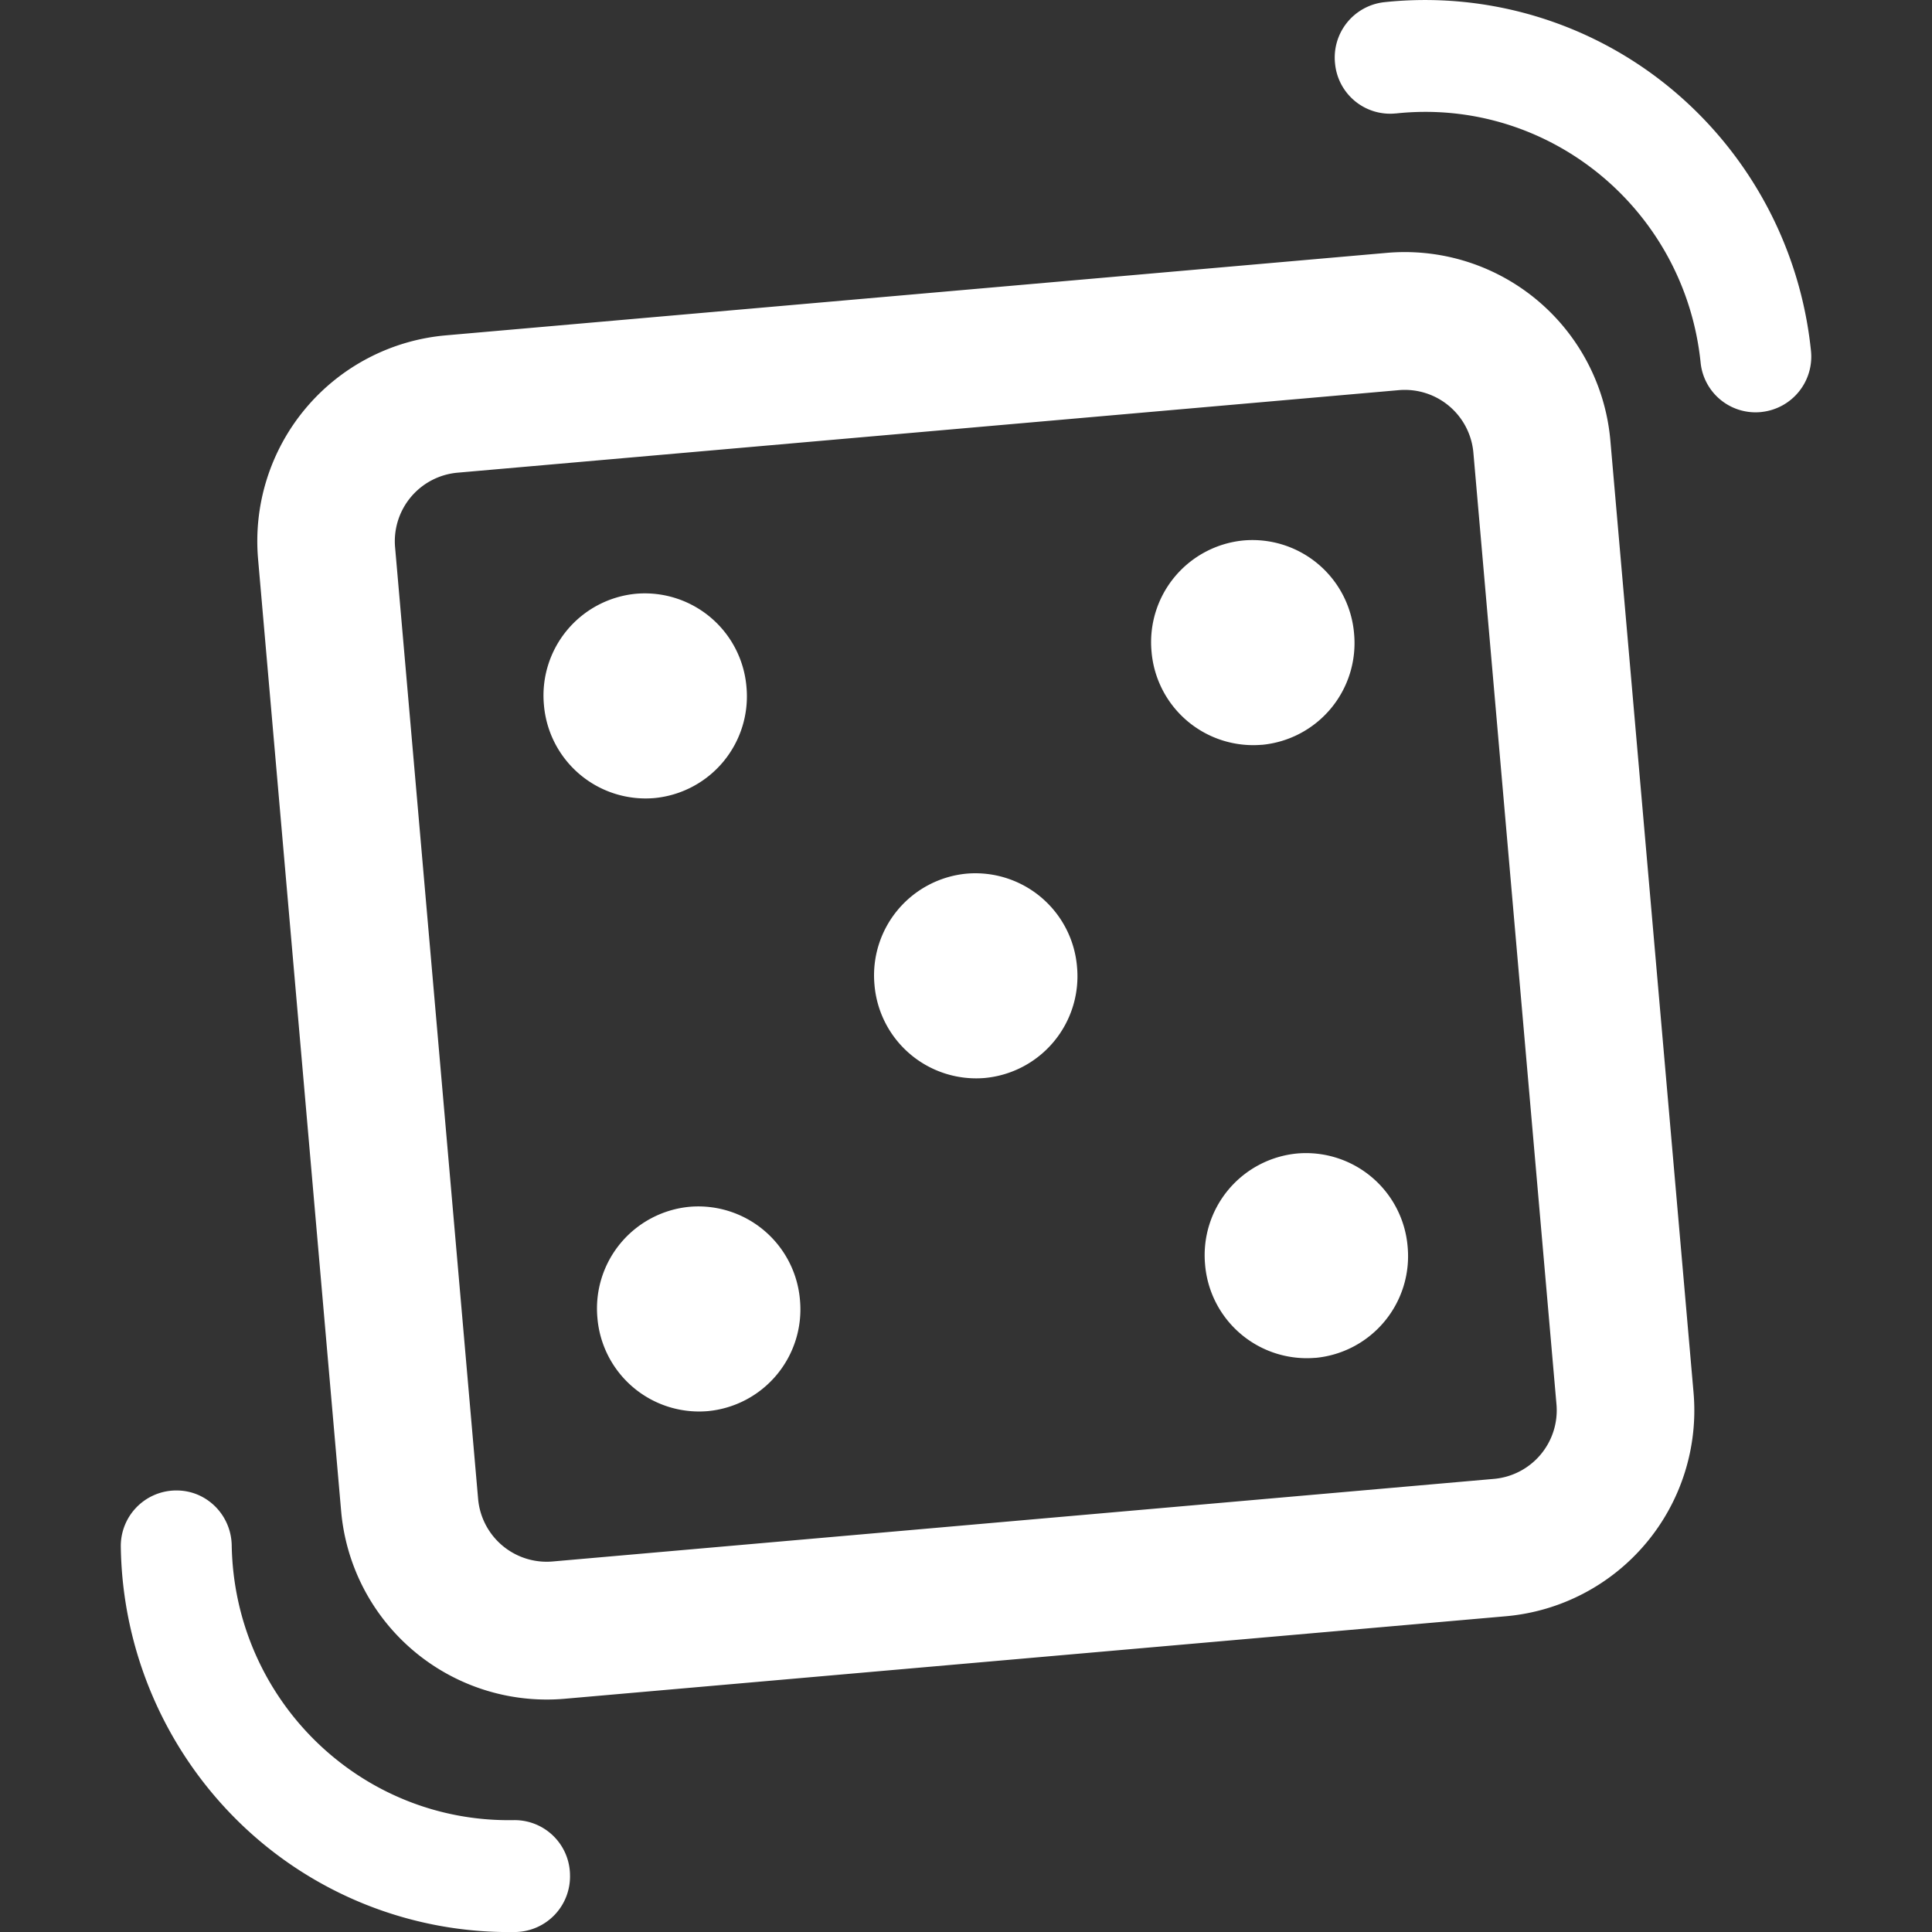 <svg xmlns="http://www.w3.org/2000/svg" viewBox="0 0 32 32" width="32px" height="32px">
    <rect x="0" y="0" width="32" height="32" fill="#333333" stroke="none"/>
    <path stroke="none" fill="#ffffff" d="M7.38 5.555l15.592-1.367A3.419 3.419 0 0126.673 7.3L28.05 23.06a3.422 3.422 0 01-3.106 3.71L9.352 28.137a3.419 3.419 0 01-3.702-3.113L4.275 9.265a3.422 3.422 0 013.106-3.71zm.2 2.274a1.14 1.14 0 00-1.036 1.237l1.375 15.759a1.14 1.14 0 001.234 1.038l15.591-1.368a1.14 1.14 0 001.036-1.236l-1.376-15.76a1.14 1.14 0 00-1.234-1.037L7.58 7.829zm3.254 5.39a1.69 1.69 0 01-1.825-1.545 1.692 1.692 0 011.53-1.84 1.69 1.69 0 011.825 1.546 1.692 1.692 0 01-1.53 1.839zm10.065-.883a1.69 1.69 0 01-1.826-1.545 1.692 1.692 0 011.53-1.84 1.69 1.69 0 011.825 1.546 1.692 1.692 0 01-1.53 1.84zM11.72 23.373a1.69 1.69 0 01-1.825-1.545 1.692 1.692 0 011.53-1.84 1.69 1.69 0 011.825 1.545 1.692 1.692 0 01-1.53 1.84zm10.065-.883a1.69 1.69 0 01-1.825-1.545 1.692 1.692 0 011.53-1.84 1.69 1.69 0 011.825 1.546 1.692 1.692 0 01-1.53 1.84zm-5.476-4.635a1.69 1.69 0 01-1.825-1.546 1.692 1.692 0 011.53-1.839 1.69 1.69 0 011.825 1.545 1.692 1.692 0 01-1.53 1.84zM29.183 6.823l-.015.002A.915.915 0 0128.167 6c-.265-2.544-2.523-4.39-5.045-4.121h-.007a.916.916 0 01-1.002-.824.922.922 0 01.808-1.018h.002l.007-.001a6.387 6.387 0 014.718 1.408 6.498 6.498 0 012.347 4.363.922.922 0 01-.812 1.016zM8.547 32h-.008a6.395 6.395 0 01-4.578-1.818 6.51 6.51 0 01-1.96-4.553.92.92 0 01.895-.942h.016c.503-.008.917.4.926.91.044 2.559 2.134 4.595 4.67 4.55h.006a.918.918 0 01.927.91.92.92 0 01-.894.943z"/>
</svg>
